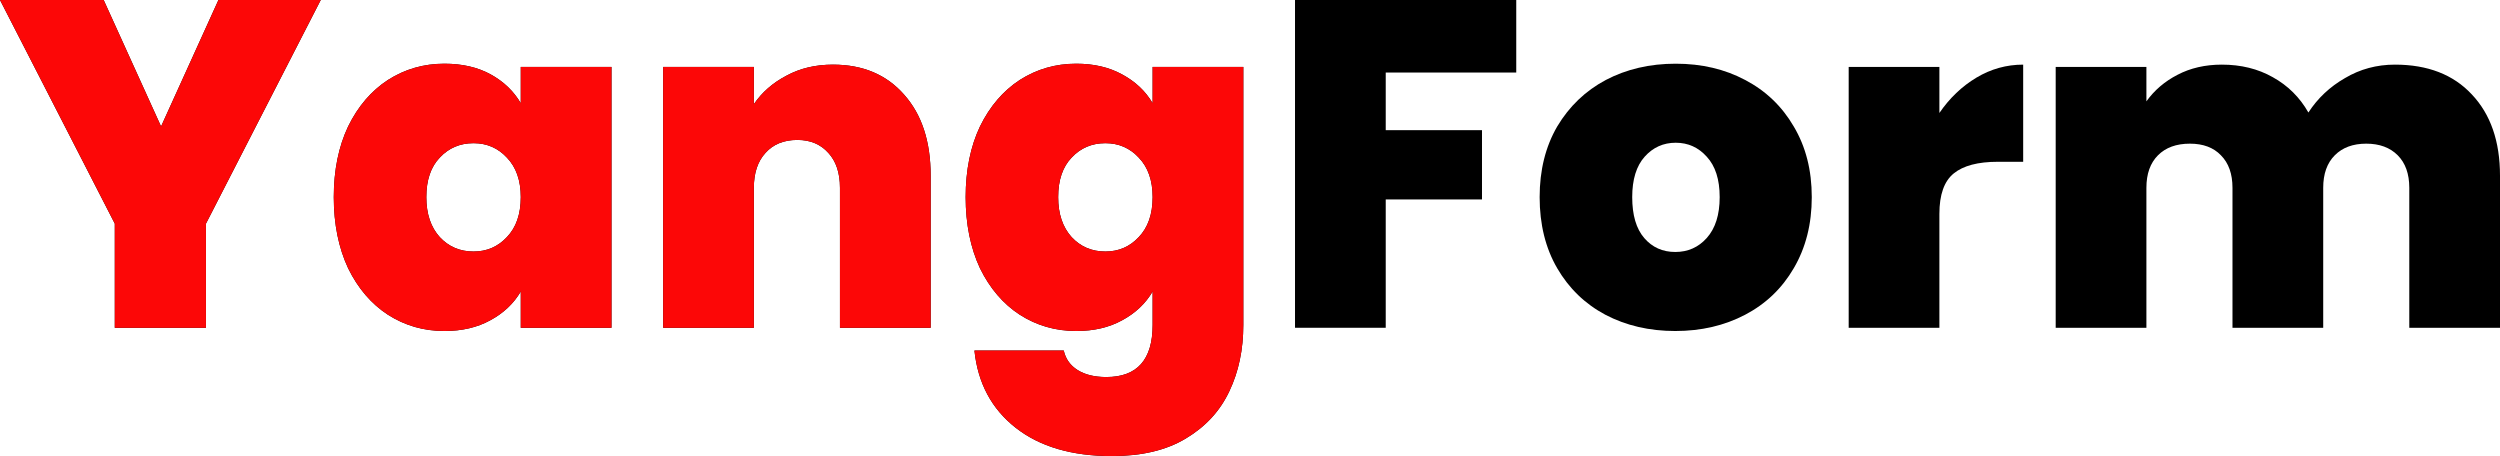 <svg width="148" height="27" viewBox="0 0 148 27" fill="none" xmlns="http://www.w3.org/2000/svg">
<path d="M18.988 0L12.193 13.239V19.404H6.795V13.239L0 0H6.137L9.535 7.486L12.932 0H18.988Z" fill="black"/>
<path d="M18.988 0L12.193 13.239V19.404H6.795V13.239L0 0H6.137L9.535 7.486L12.932 0H18.988Z" fill="#FC0707"/>
<path d="M19.759 11.67C19.759 10.073 20.043 8.679 20.609 7.486C21.193 6.294 21.979 5.376 22.965 4.734C23.97 4.092 25.084 3.771 26.308 3.771C27.367 3.771 28.28 3.982 29.048 4.404C29.815 4.826 30.409 5.394 30.829 6.11V3.963H36.199V19.404H30.829V17.257C30.409 17.973 29.806 18.541 29.02 18.963C28.253 19.385 27.349 19.596 26.308 19.596C25.084 19.596 23.97 19.275 22.965 18.633C21.979 17.991 21.193 17.073 20.609 15.881C20.043 14.67 19.759 13.266 19.759 11.67ZM30.829 11.67C30.829 10.679 30.555 9.899 30.007 9.33C29.477 8.761 28.819 8.477 28.034 8.477C27.23 8.477 26.564 8.761 26.034 9.33C25.504 9.881 25.239 10.661 25.239 11.67C25.239 12.661 25.504 13.45 26.034 14.037C26.564 14.605 27.23 14.89 28.034 14.89C28.819 14.89 29.477 14.605 30.007 14.037C30.555 13.468 30.829 12.679 30.829 11.67Z" fill="black"/>
<path d="M19.759 11.67C19.759 10.073 20.043 8.679 20.609 7.486C21.193 6.294 21.979 5.376 22.965 4.734C23.97 4.092 25.084 3.771 26.308 3.771C27.367 3.771 28.28 3.982 29.048 4.404C29.815 4.826 30.409 5.394 30.829 6.11V3.963H36.199V19.404H30.829V17.257C30.409 17.973 29.806 18.541 29.02 18.963C28.253 19.385 27.349 19.596 26.308 19.596C25.084 19.596 23.97 19.275 22.965 18.633C21.979 17.991 21.193 17.073 20.609 15.881C20.043 14.67 19.759 13.266 19.759 11.67ZM30.829 11.67C30.829 10.679 30.555 9.899 30.007 9.33C29.477 8.761 28.819 8.477 28.034 8.477C27.23 8.477 26.564 8.761 26.034 9.33C25.504 9.881 25.239 10.661 25.239 11.67C25.239 12.661 25.504 13.45 26.034 14.037C26.564 14.605 27.23 14.89 28.034 14.89C28.819 14.89 29.477 14.605 30.007 14.037C30.555 13.468 30.829 12.679 30.829 11.67Z" fill="#FC0707"/>
<path d="M49.314 3.826C51.086 3.826 52.493 4.422 53.534 5.615C54.575 6.789 55.096 8.385 55.096 10.404V19.404H49.725V11.119C49.725 10.239 49.497 9.55 49.04 9.055C48.584 8.541 47.972 8.284 47.205 8.284C46.401 8.284 45.771 8.541 45.314 9.055C44.858 9.55 44.629 10.239 44.629 11.119V19.404H39.259V3.963H44.629V6.165C45.104 5.468 45.743 4.908 46.547 4.486C47.351 4.046 48.273 3.826 49.314 3.826Z" fill="black"/>
<path d="M49.314 3.826C51.086 3.826 52.493 4.422 53.534 5.615C54.575 6.789 55.096 8.385 55.096 10.404V19.404H49.725V11.119C49.725 10.239 49.497 9.55 49.04 9.055C48.584 8.541 47.972 8.284 47.205 8.284C46.401 8.284 45.771 8.541 45.314 9.055C44.858 9.55 44.629 10.239 44.629 11.119V19.404H39.259V3.963H44.629V6.165C45.104 5.468 45.743 4.908 46.547 4.486C47.351 4.046 48.273 3.826 49.314 3.826Z" fill="#FC0707"/>
<path d="M63.714 3.771C64.755 3.771 65.659 3.982 66.426 4.404C67.212 4.826 67.815 5.394 68.235 6.11V3.963H73.605V19.238C73.605 20.688 73.331 21.991 72.783 23.147C72.235 24.321 71.376 25.257 70.207 25.954C69.057 26.651 67.595 27 65.824 27C63.449 27 61.549 26.44 60.125 25.321C58.7 24.202 57.887 22.679 57.686 20.752H62.974C63.084 21.248 63.358 21.633 63.796 21.908C64.234 22.183 64.801 22.321 65.495 22.321C67.321 22.321 68.235 21.294 68.235 19.238V17.257C67.815 17.973 67.212 18.541 66.426 18.963C65.659 19.385 64.755 19.596 63.714 19.596C62.49 19.596 61.376 19.275 60.371 18.633C59.385 17.991 58.599 17.073 58.015 15.881C57.449 14.67 57.166 13.266 57.166 11.67C57.166 10.073 57.449 8.679 58.015 7.486C58.599 6.294 59.385 5.376 60.371 4.734C61.376 4.092 62.49 3.771 63.714 3.771ZM68.235 11.67C68.235 10.679 67.961 9.899 67.413 9.33C66.883 8.761 66.225 8.477 65.44 8.477C64.636 8.477 63.97 8.761 63.44 9.33C62.91 9.881 62.645 10.661 62.645 11.67C62.645 12.661 62.91 13.45 63.44 14.037C63.97 14.605 64.636 14.89 65.44 14.89C66.225 14.89 66.883 14.605 67.413 14.037C67.961 13.468 68.235 12.679 68.235 11.67Z" fill="black"/>
<path d="M63.714 3.771C64.755 3.771 65.659 3.982 66.426 4.404C67.212 4.826 67.815 5.394 68.235 6.11V3.963H73.605V19.238C73.605 20.688 73.331 21.991 72.783 23.147C72.235 24.321 71.376 25.257 70.207 25.954C69.057 26.651 67.595 27 65.824 27C63.449 27 61.549 26.44 60.125 25.321C58.7 24.202 57.887 22.679 57.686 20.752H62.974C63.084 21.248 63.358 21.633 63.796 21.908C64.234 22.183 64.801 22.321 65.495 22.321C67.321 22.321 68.235 21.294 68.235 19.238V17.257C67.815 17.973 67.212 18.541 66.426 18.963C65.659 19.385 64.755 19.596 63.714 19.596C62.49 19.596 61.376 19.275 60.371 18.633C59.385 17.991 58.599 17.073 58.015 15.881C57.449 14.67 57.166 13.266 57.166 11.67C57.166 10.073 57.449 8.679 58.015 7.486C58.599 6.294 59.385 5.376 60.371 4.734C61.376 4.092 62.49 3.771 63.714 3.771ZM68.235 11.67C68.235 10.679 67.961 9.899 67.413 9.33C66.883 8.761 66.225 8.477 65.44 8.477C64.636 8.477 63.97 8.761 63.44 9.33C62.91 9.881 62.645 10.661 62.645 11.67C62.645 12.661 62.91 13.45 63.44 14.037C63.97 14.605 64.636 14.89 65.44 14.89C66.225 14.89 66.883 14.605 67.413 14.037C67.961 13.468 68.235 12.679 68.235 11.67Z" fill="#FC0707"/>
<path d="M89.762 0V4.294H82.035V7.706H87.734V11.807H82.035V19.404H76.665V0H89.762Z" fill="black"/>
<path d="M99.175 19.596C97.64 19.596 96.261 19.275 95.037 18.633C93.832 17.991 92.882 17.073 92.188 15.881C91.494 14.688 91.147 13.284 91.147 11.67C91.147 10.073 91.494 8.679 92.188 7.486C92.9 6.294 93.859 5.376 95.065 4.734C96.289 4.092 97.668 3.771 99.202 3.771C100.736 3.771 102.106 4.092 103.312 4.734C104.536 5.376 105.495 6.294 106.189 7.486C106.901 8.679 107.257 10.073 107.257 11.67C107.257 13.266 106.901 14.67 106.189 15.881C105.495 17.073 104.536 17.991 103.312 18.633C102.088 19.275 100.709 19.596 99.175 19.596ZM99.175 14.917C99.924 14.917 100.545 14.642 101.038 14.092C101.549 13.523 101.805 12.716 101.805 11.67C101.805 10.624 101.549 9.826 101.038 9.275C100.545 8.725 99.933 8.45 99.202 8.45C98.471 8.45 97.859 8.725 97.366 9.275C96.873 9.826 96.627 10.624 96.627 11.67C96.627 12.734 96.864 13.541 97.339 14.092C97.814 14.642 98.426 14.917 99.175 14.917Z" fill="black"/>
<path d="M114.812 6.688C115.415 5.807 116.146 5.11 117.004 4.596C117.863 4.083 118.785 3.826 119.772 3.826V9.578H118.265C117.096 9.578 116.228 9.807 115.662 10.266C115.096 10.725 114.812 11.523 114.812 12.661V19.404H109.442V3.963H114.812V6.688Z" fill="black"/>
<path d="M141.78 3.826C143.717 3.826 145.233 4.413 146.329 5.587C147.443 6.761 148 8.367 148 10.404V19.404H142.63V11.119C142.63 10.294 142.401 9.651 141.945 9.193C141.488 8.734 140.867 8.505 140.082 8.505C139.296 8.505 138.675 8.734 138.219 9.193C137.762 9.651 137.534 10.294 137.534 11.119V19.404H132.163V11.119C132.163 10.294 131.935 9.651 131.478 9.193C131.04 8.734 130.428 8.505 129.643 8.505C128.839 8.505 128.209 8.734 127.752 9.193C127.295 9.651 127.067 10.294 127.067 11.119V19.404H121.697V3.963H127.067V6C127.542 5.339 128.154 4.817 128.903 4.431C129.67 4.028 130.547 3.826 131.533 3.826C132.666 3.826 133.67 4.073 134.547 4.569C135.442 5.064 136.145 5.761 136.657 6.661C137.205 5.817 137.926 5.138 138.821 4.624C139.716 4.092 140.703 3.826 141.78 3.826Z" fill="black"/>
</svg>
